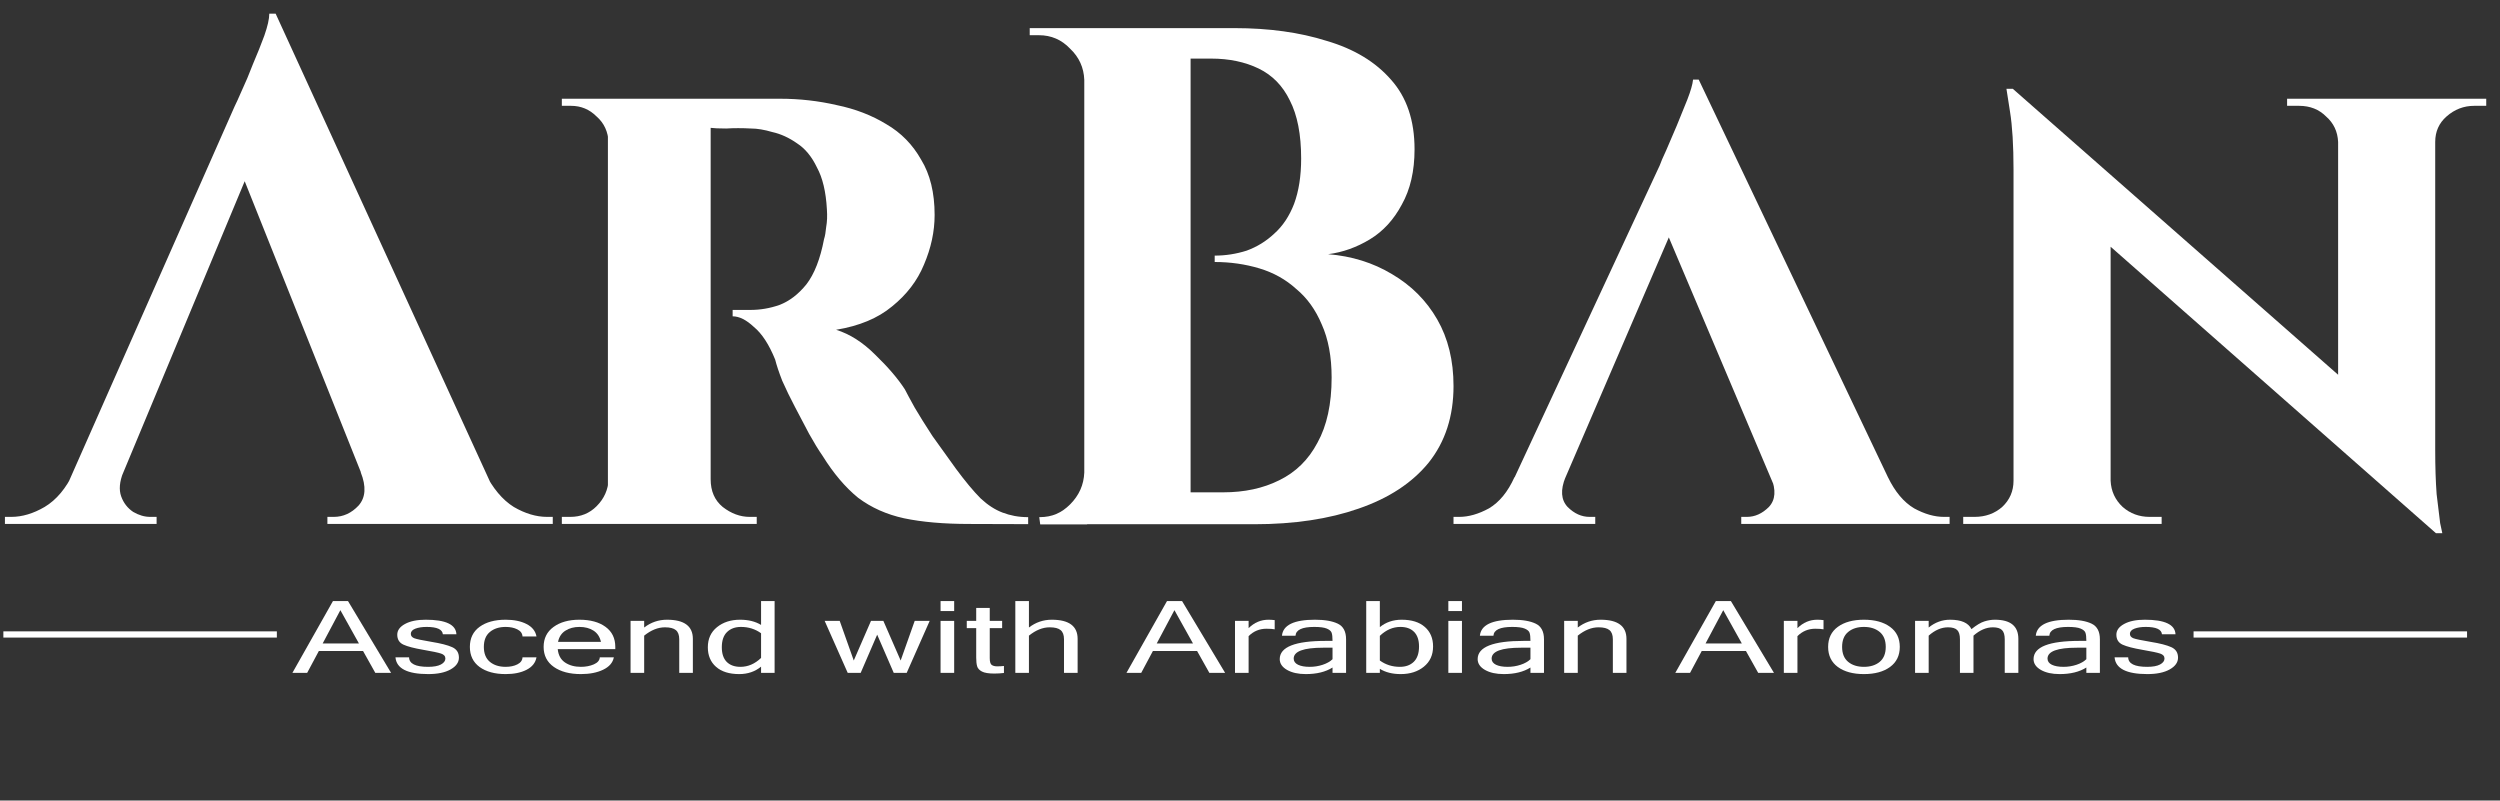 <svg width="178" height="57" viewBox="0 0 178 57" fill="none" xmlns="http://www.w3.org/2000/svg">
<rect x="0" y="0" width="178" height="57" fill="#333333" stroke="none"/>
<path d="M19.627 0.975L36.128 37.004H27.045L16.549 10.714L19.627 0.975ZM8.778 33.623C8.509 34.296 8.459 34.867 8.627 35.339C8.795 35.809 9.081 36.179 9.485 36.449C9.888 36.684 10.292 36.802 10.696 36.802H11.15V37.306H0.351V36.802C0.351 36.802 0.435 36.802 0.604 36.802C0.738 36.802 0.806 36.802 0.806 36.802C1.579 36.802 2.37 36.566 3.177 36.095C4.018 35.591 4.708 34.767 5.246 33.623H8.778ZM19.627 0.975L19.829 7.131L7.315 37.155H3.631L16.7 7.585C16.801 7.384 16.97 7.014 17.205 6.475C17.474 5.903 17.743 5.264 18.012 4.558C18.315 3.851 18.584 3.179 18.82 2.539C19.055 1.867 19.173 1.345 19.173 0.975H19.627ZM24.925 25.297V27.416L22.7 25.297H17.508H24.925ZM25.682 33.623H34.513C35.085 34.767 35.774 35.591 36.582 36.095C37.389 36.566 38.18 36.802 38.953 36.802C38.953 36.802 39.021 36.802 39.155 36.802C39.29 36.802 39.357 36.802 39.357 36.802V37.306H23.311V36.802H23.765C24.438 36.802 25.026 36.533 25.531 35.994C26.036 35.423 26.086 34.632 25.682 33.623Z" fill="white"/>
<path d="M50.095 7.03H55.544C56.924 7.03 58.269 7.182 59.581 7.485C60.893 7.754 62.071 8.208 63.114 8.847C64.156 9.452 64.981 10.293 65.586 11.37C66.225 12.413 66.545 13.725 66.545 15.306C66.545 16.483 66.292 17.661 65.788 18.838C65.317 19.982 64.56 20.974 63.517 21.815C62.508 22.656 61.179 23.211 59.531 23.48C60.506 23.783 61.431 24.372 62.306 25.247C63.214 26.121 63.921 26.945 64.425 27.719C64.56 27.988 64.796 28.425 65.132 29.031C65.468 29.603 65.889 30.276 66.393 31.049C66.932 31.789 67.487 32.563 68.059 33.37C68.731 34.279 69.32 34.985 69.825 35.49C70.329 35.961 70.851 36.297 71.389 36.499C71.927 36.701 72.499 36.821 73.205 36.821V37.319L69.017 37.306C67.201 37.306 65.653 37.172 64.375 36.903C63.13 36.634 62.037 36.146 61.095 35.439C60.187 34.699 59.346 33.707 58.572 32.462C58.269 32.025 57.95 31.503 57.613 30.898C57.277 30.259 56.941 29.62 56.604 28.98C56.268 28.341 55.965 27.719 55.696 27.113C55.46 26.508 55.292 26.003 55.191 25.6C54.754 24.523 54.249 23.75 53.677 23.279C53.139 22.774 52.635 22.522 52.164 22.522V22.067C52.164 22.067 52.281 22.067 52.517 22.067C52.752 22.067 53.055 22.067 53.425 22.067C54.132 22.067 54.821 21.95 55.494 21.714C56.2 21.445 56.84 20.957 57.411 20.251C57.983 19.511 58.404 18.434 58.673 17.021C58.74 16.82 58.791 16.534 58.824 16.164C58.892 15.794 58.908 15.373 58.875 14.902C58.807 13.658 58.572 12.665 58.168 11.925C57.798 11.151 57.327 10.579 56.755 10.209C56.184 9.806 55.595 9.537 54.989 9.402C54.417 9.234 53.913 9.15 53.476 9.15C52.836 9.116 52.248 9.116 51.709 9.15C51.205 9.15 50.818 9.133 50.549 9.099C50.515 9.099 50.465 8.931 50.398 8.595C50.33 8.225 50.263 7.871 50.196 7.535C50.128 7.199 50.095 7.03 50.095 7.03ZM50.599 7.03V37.306H43.283V7.03H50.599ZM43.434 34.127L43.636 37.306H40.003V36.802C40.036 36.802 40.12 36.802 40.255 36.802C40.423 36.802 40.541 36.802 40.608 36.802C41.348 36.802 41.971 36.55 42.475 36.045C43.014 35.507 43.3 34.867 43.333 34.127H43.434ZM43.434 10.159H43.333C43.3 9.385 43.014 8.763 42.475 8.292C41.971 7.787 41.365 7.535 40.659 7.535C40.558 7.535 40.423 7.535 40.255 7.535C40.12 7.535 40.036 7.535 40.003 7.535V7.03H43.636L43.434 10.159ZM50.498 34.127H50.599C50.599 34.968 50.885 35.624 51.457 36.095C52.063 36.566 52.702 36.802 53.375 36.802C53.375 36.802 53.442 36.802 53.577 36.802C53.711 36.802 53.812 36.802 53.879 36.802V37.306H50.246L50.498 34.127Z" fill="white"/>
<path d="M79.169 2.002H87.899C90.355 2.002 92.541 2.305 94.459 2.911C96.41 3.483 97.941 4.408 99.051 5.686C100.161 6.931 100.716 8.579 100.716 10.631C100.716 12.178 100.413 13.491 99.808 14.567C99.236 15.643 98.479 16.468 97.537 17.04C96.595 17.611 95.603 17.965 94.56 18.099C96.242 18.234 97.755 18.705 99.101 19.512C100.48 20.319 101.557 21.396 102.33 22.741C103.104 24.087 103.491 25.668 103.491 27.485C103.491 29.638 102.902 31.454 101.725 32.934C100.548 34.381 98.882 35.474 96.729 36.214C94.61 36.954 92.138 37.325 89.312 37.325H84.316C84.316 37.325 84.316 37.139 84.316 36.769C84.35 36.366 84.367 35.979 84.367 35.609C84.367 35.239 84.367 35.054 84.367 35.054H87.091C88.605 35.054 89.934 34.768 91.078 34.196C92.255 33.624 93.164 32.733 93.803 31.521C94.475 30.311 94.812 28.763 94.812 26.879C94.812 25.399 94.576 24.137 94.106 23.095C93.668 22.052 93.063 21.211 92.289 20.572C91.549 19.899 90.674 19.411 89.665 19.108C88.656 18.806 87.596 18.654 86.486 18.654V18.2C87.26 18.2 88.017 18.082 88.757 17.847C89.497 17.578 90.153 17.174 90.725 16.636C91.33 16.098 91.801 15.391 92.138 14.517C92.474 13.608 92.642 12.532 92.642 11.287C92.642 9.571 92.373 8.192 91.835 7.149C91.33 6.106 90.59 5.35 89.615 4.879C88.639 4.408 87.512 4.172 86.234 4.172H79.674C79.674 4.139 79.624 3.954 79.522 3.617C79.455 3.247 79.371 2.894 79.27 2.557C79.203 2.187 79.169 2.002 79.169 2.002ZM84.77 2.002V37.325H77.201V2.002H84.77ZM77.353 33.641L77.403 37.337H74.063L73.995 36.82C74.063 36.82 73.501 36.82 73.669 36.82C73.837 36.82 74.001 36.82 74.035 36.82C74.91 36.82 75.587 36.517 76.192 35.912C76.831 35.272 77.168 34.516 77.201 33.641H77.353ZM77.353 5.686H77.201C77.168 4.811 76.831 4.071 76.192 3.466C75.587 2.827 74.847 2.507 73.972 2.507C73.938 2.507 73.837 2.507 73.669 2.507C73.501 2.507 73.383 2.507 73.316 2.507V2.002H77.353V5.686Z" fill="white"/>
<path d="M120.949 5.668L135.886 37.054H127.358L117.972 14.902L120.949 5.668ZM111.463 33.976C111.093 34.884 111.143 35.591 111.614 36.095C112.085 36.566 112.607 36.802 113.179 36.802H113.582V37.306H103.49V36.802C103.49 36.802 103.557 36.802 103.692 36.802C103.827 36.802 103.894 36.802 103.894 36.802C104.567 36.802 105.273 36.6 106.013 36.196C106.753 35.759 107.359 35.019 107.83 33.976H111.463ZM120.949 5.668L121.05 11.723L110.1 37.155H106.366L118.174 11.774C118.241 11.572 118.393 11.219 118.628 10.714C118.864 10.176 119.116 9.587 119.385 8.948C119.654 8.275 119.907 7.653 120.142 7.081C120.377 6.475 120.512 6.004 120.546 5.668H120.949ZM125.339 27.416V29.384L112.472 27.416L124.789 29.3L125.339 27.416ZM126.096 33.976H134.422C134.927 35.019 135.549 35.759 136.289 36.196C137.029 36.6 137.736 36.802 138.409 36.802C138.409 36.802 138.476 36.802 138.61 36.802C138.745 36.802 138.812 36.802 138.812 36.802V37.306H123.977V36.802H124.381C124.953 36.802 125.474 36.566 125.945 36.095C126.416 35.591 126.466 34.884 126.096 33.976Z" fill="white"/>
<path d="M143.313 6.324L172.933 32.361L173.437 37.962L143.868 11.925L143.313 6.324ZM143.515 34.228V37.306H139.781V36.802C139.781 36.802 139.915 36.802 140.184 36.802C140.453 36.802 140.588 36.802 140.588 36.802C141.362 36.802 142.018 36.566 142.556 36.095C143.094 35.591 143.363 34.968 143.363 34.228H143.515ZM150.276 34.228C150.31 34.968 150.596 35.591 151.134 36.095C151.672 36.566 152.312 36.802 153.052 36.802C153.052 36.802 153.186 36.802 153.455 36.802C153.758 36.802 153.909 36.802 153.909 36.802V37.306H150.175V34.228H150.276ZM143.313 6.324L150.276 13.893V37.306H143.363V12.076C143.363 10.361 143.279 8.981 143.111 7.939C142.943 6.862 142.859 6.324 142.859 6.324H143.313ZM173.387 7.03V32.059C173.387 33.236 173.421 34.279 173.488 35.187C173.589 36.062 173.673 36.751 173.74 37.256C173.841 37.727 173.892 37.962 173.892 37.962H173.437L166.474 29.939V7.03H173.387ZM173.236 10.108V7.03H177.02V7.535C177.02 7.535 176.869 7.535 176.566 7.535C176.297 7.535 176.162 7.535 176.162 7.535C175.422 7.535 174.766 7.787 174.194 8.292C173.656 8.763 173.387 9.368 173.387 10.108H173.236ZM166.474 10.108C166.44 9.368 166.154 8.763 165.616 8.292C165.112 7.787 164.472 7.535 163.699 7.535C163.699 7.535 163.547 7.535 163.245 7.535C162.975 7.535 162.841 7.535 162.841 7.535V7.03H166.575V10.108H166.474Z" fill="white"/>
<line x1="0.24" y1="45.174" x2="19.712" y2="45.174" stroke="white" stroke-width="0.443"/>
<path d="M25.557 45.816L24.234 43.444L22.973 45.816H25.557ZM27.845 47.908H26.721L25.85 46.353H22.701L21.87 47.908H20.819L23.706 42.796H24.778L27.845 47.908Z" fill="white"/>
<path d="M30.491 47.995C29.003 47.995 28.226 47.598 28.157 46.803H29.127C29.133 47.254 29.585 47.479 30.48 47.479C30.88 47.479 31.185 47.423 31.393 47.312C31.605 47.198 31.711 47.056 31.711 46.886C31.711 46.719 31.609 46.602 31.403 46.534C31.198 46.465 30.774 46.375 30.132 46.266C29.492 46.156 29.024 46.034 28.727 45.9C28.433 45.765 28.285 45.528 28.285 45.188C28.285 44.881 28.468 44.628 28.834 44.428C29.203 44.225 29.696 44.124 30.311 44.124C31.737 44.124 32.465 44.47 32.496 45.16H31.532C31.497 44.811 31.113 44.637 30.378 44.637C30.053 44.637 29.783 44.679 29.567 44.763C29.356 44.846 29.25 44.968 29.25 45.129C29.25 45.273 29.332 45.377 29.496 45.443C29.66 45.505 30.07 45.591 30.727 45.701C31.386 45.808 31.875 45.933 32.193 46.077C32.515 46.221 32.675 46.47 32.675 46.824C32.675 47.161 32.477 47.441 32.08 47.664C31.687 47.885 31.157 47.995 30.491 47.995Z" fill="white"/>
<path d="M36.004 47.995C35.231 47.995 34.612 47.827 34.147 47.49C33.685 47.15 33.455 46.674 33.455 46.06C33.455 45.444 33.685 44.967 34.147 44.63C34.612 44.293 35.231 44.124 36.004 44.124C36.598 44.124 37.094 44.227 37.491 44.431C37.891 44.636 38.127 44.931 38.198 45.317H37.203C37.19 45.096 37.067 44.928 36.834 44.811C36.605 44.695 36.328 44.637 36.004 44.637C35.542 44.637 35.168 44.757 34.88 44.996C34.593 45.233 34.45 45.588 34.45 46.06C34.45 46.53 34.593 46.884 34.88 47.124C35.168 47.361 35.542 47.479 36.004 47.479C36.328 47.479 36.605 47.421 36.834 47.305C37.067 47.189 37.19 47.021 37.203 46.803H38.198C38.127 47.189 37.891 47.484 37.491 47.689C37.094 47.893 36.598 47.995 36.004 47.995Z" fill="white"/>
<path d="M41.362 47.995C40.562 47.995 39.92 47.826 39.434 47.486C38.949 47.145 38.706 46.669 38.706 46.06C38.706 45.455 38.94 44.982 39.409 44.641C39.88 44.296 40.496 44.124 41.255 44.124C42.031 44.124 42.65 44.293 43.111 44.63C43.576 44.967 43.809 45.444 43.809 46.06V46.217H39.711C39.752 46.645 39.925 46.962 40.229 47.169C40.537 47.376 40.915 47.479 41.362 47.479C41.701 47.479 42.005 47.421 42.275 47.305C42.549 47.186 42.692 47.019 42.706 46.803H43.706C43.631 47.184 43.376 47.478 42.942 47.685C42.511 47.892 41.985 47.995 41.362 47.995ZM42.788 45.701C42.709 45.345 42.533 45.079 42.26 44.902C41.986 44.725 41.651 44.637 41.255 44.637C40.868 44.637 40.537 44.725 40.26 44.902C39.983 45.076 39.807 45.343 39.732 45.701H42.788Z" fill="white"/>
<path d="M45.865 44.679C46.347 44.309 46.889 44.124 47.491 44.124C48.718 44.124 49.332 44.579 49.332 45.488V47.908H48.362V45.516C48.362 45.214 48.282 44.996 48.121 44.864C47.964 44.731 47.704 44.665 47.342 44.665C46.85 44.665 46.357 44.862 45.865 45.258V47.908H44.896V44.208H45.865V44.679Z" fill="white"/>
<path d="M54.188 46.845V45.087C53.771 44.787 53.294 44.637 52.757 44.637C52.344 44.637 52.012 44.759 51.763 45.003C51.516 45.245 51.393 45.606 51.393 46.088C51.393 46.544 51.51 46.89 51.742 47.127C51.978 47.362 52.303 47.479 52.716 47.479C53.257 47.479 53.747 47.268 54.188 46.845ZM54.188 47.465C53.757 47.819 53.239 47.995 52.634 47.995C51.923 47.995 51.373 47.823 50.983 47.479C50.593 47.135 50.398 46.671 50.398 46.088C50.398 45.483 50.615 45.005 51.05 44.654C51.487 44.301 52.036 44.124 52.696 44.124C53.284 44.124 53.781 44.248 54.188 44.494V42.796H55.152V47.908H54.188V47.465Z" fill="white"/>
<path d="M66.193 44.208L64.557 47.908H63.634L62.455 45.188L61.281 47.908H60.357L58.716 44.208H59.788L60.788 47.029L62.014 44.208H62.896L64.127 47.029L65.127 44.208H66.193Z" fill="white"/>
<path d="M67.937 47.908H66.968V44.208H67.937V47.908ZM67.937 43.507H66.968V42.796H67.937V43.507Z" fill="white"/>
<path d="M71.481 47.915C71.269 47.943 71.038 47.957 70.788 47.957C70.392 47.957 70.101 47.91 69.916 47.814C69.732 47.717 69.617 47.592 69.573 47.441C69.528 47.29 69.506 47.084 69.506 46.824V44.724H68.834V44.208H69.506V43.287H70.47V44.208H71.352V44.724H70.47V46.859C70.47 47.112 70.516 47.274 70.609 47.343C70.704 47.411 70.834 47.444 70.999 47.444C71.166 47.444 71.327 47.435 71.481 47.417V47.915Z" fill="white"/>
<path d="M73.26 44.679C73.742 44.309 74.284 44.124 74.886 44.124C76.113 44.124 76.727 44.579 76.727 45.488V47.908H75.757V45.516C75.757 45.214 75.677 44.996 75.516 44.864C75.359 44.731 75.099 44.665 74.737 44.665C74.245 44.665 73.752 44.862 73.26 45.258V47.908H72.291V42.796H73.26V44.679Z" fill="white"/>
<path d="M84.942 45.816L83.619 43.444L82.358 45.816H84.942ZM87.229 47.908H86.106L85.234 46.353H82.086L81.255 47.908H80.204L83.091 42.796H84.163L87.229 47.908Z" fill="white"/>
<path d="M90.758 44.808C90.621 44.78 90.424 44.766 90.168 44.766C89.675 44.766 89.253 44.942 88.901 45.293V47.908H87.932V44.208H88.901V44.724C89.308 44.324 89.78 44.124 90.317 44.124C90.453 44.124 90.6 44.134 90.758 44.152V44.808Z" fill="white"/>
<path d="M94.876 46.935V46.116H94.214C92.812 46.116 92.111 46.375 92.111 46.893C92.111 47.082 92.214 47.227 92.419 47.329C92.624 47.429 92.901 47.479 93.25 47.479C93.568 47.479 93.876 47.431 94.173 47.333C94.47 47.235 94.705 47.103 94.876 46.935ZM94.876 47.528C94.383 47.84 93.749 47.995 92.973 47.995C92.433 47.995 91.988 47.897 91.64 47.699C91.291 47.499 91.117 47.242 91.117 46.928C91.117 46.063 92.212 45.631 94.404 45.631H94.876C94.876 45.366 94.855 45.174 94.814 45.056C94.773 44.935 94.658 44.835 94.47 44.756C94.282 44.676 93.983 44.637 93.573 44.637C92.711 44.637 92.267 44.846 92.24 45.265H91.275C91.347 44.505 92.13 44.124 93.624 44.124C94.322 44.124 94.865 44.218 95.255 44.407C95.645 44.595 95.84 44.965 95.84 45.516V47.908H94.876V47.528Z" fill="white"/>
<path d="M98.245 44.651C98.675 44.3 99.194 44.124 99.799 44.124C100.51 44.124 101.06 44.296 101.45 44.641C101.84 44.982 102.035 45.445 102.035 46.029C102.035 46.635 101.816 47.115 101.378 47.469C100.944 47.82 100.395 47.995 99.732 47.995C99.144 47.995 98.648 47.871 98.245 47.622V47.908H97.275V42.796H98.245V44.651ZM98.245 47.029C98.659 47.329 99.134 47.479 99.67 47.479C100.088 47.479 100.419 47.358 100.665 47.117C100.911 46.873 101.035 46.51 101.035 46.029C101.035 45.573 100.918 45.228 100.686 44.993C100.453 44.756 100.129 44.637 99.711 44.637C99.175 44.637 98.686 44.849 98.245 45.272V47.029Z" fill="white"/>
<path d="M104.091 47.908H103.122V44.208H104.091V47.908ZM104.091 43.507H103.122V42.796H104.091V43.507Z" fill="white"/>
<path d="M108.968 46.935V46.116H108.306C106.905 46.116 106.204 46.375 106.204 46.893C106.204 47.082 106.306 47.227 106.511 47.329C106.717 47.429 106.994 47.479 107.342 47.479C107.66 47.479 107.968 47.431 108.265 47.333C108.563 47.235 108.797 47.103 108.968 46.935ZM108.968 47.528C108.476 47.84 107.841 47.995 107.065 47.995C106.525 47.995 106.081 47.897 105.732 47.699C105.383 47.499 105.209 47.242 105.209 46.928C105.209 46.063 106.305 45.631 108.496 45.631H108.968C108.968 45.366 108.947 45.174 108.906 45.056C108.865 44.935 108.751 44.835 108.563 44.756C108.375 44.676 108.076 44.637 107.665 44.637C106.804 44.637 106.359 44.846 106.332 45.265H105.368C105.44 44.505 106.223 44.124 107.717 44.124C108.414 44.124 108.958 44.218 109.347 44.407C109.737 44.595 109.932 44.965 109.932 45.516V47.908H108.968V47.528Z" fill="white"/>
<path d="M112.337 44.679C112.819 44.309 113.361 44.124 113.963 44.124C115.19 44.124 115.804 44.579 115.804 45.488V47.908H114.835V45.516C114.835 45.214 114.754 44.996 114.594 44.864C114.436 44.731 114.176 44.665 113.814 44.665C113.322 44.665 112.829 44.862 112.337 45.258V47.908H111.368V44.208H112.337V44.679Z" fill="white"/>
<path d="M124.019 45.816L122.696 43.444L121.435 45.816H124.019ZM126.306 47.908H125.183L124.312 46.353H121.163L120.332 47.908H119.281L122.168 42.796H123.24L126.306 47.908Z" fill="white"/>
<path d="M129.835 44.808C129.698 44.78 129.501 44.766 129.245 44.766C128.753 44.766 128.33 44.942 127.978 45.293V47.908H127.009V44.208H127.978V44.724C128.385 44.324 128.857 44.124 129.394 44.124C129.53 44.124 129.677 44.134 129.835 44.152V44.808Z" fill="white"/>
<path d="M132.712 44.124C133.488 44.124 134.106 44.293 134.568 44.63C135.033 44.967 135.265 45.444 135.265 46.06C135.265 46.674 135.033 47.15 134.568 47.49C134.106 47.827 133.488 47.995 132.712 47.995C131.939 47.995 131.32 47.827 130.855 47.49C130.394 47.15 130.163 46.674 130.163 46.06C130.163 45.444 130.394 44.967 130.855 44.63C131.32 44.293 131.939 44.124 132.712 44.124ZM132.712 47.479C133.173 47.479 133.548 47.361 133.835 47.124C134.122 46.884 134.265 46.53 134.265 46.06C134.265 45.588 134.122 45.233 133.835 44.996C133.548 44.757 133.173 44.637 132.712 44.637C132.25 44.637 131.876 44.757 131.589 44.996C131.301 45.233 131.158 45.588 131.158 46.06C131.158 46.53 131.301 46.884 131.589 47.124C131.876 47.361 132.25 47.479 132.712 47.479Z" fill="white"/>
<path d="M143.707 47.908H142.737V45.516C142.737 45.209 142.672 44.99 142.542 44.86C142.412 44.73 142.195 44.665 141.891 44.665C141.423 44.665 140.963 44.862 140.512 45.258V47.908H139.548V45.516C139.548 45.209 139.483 44.99 139.353 44.86C139.223 44.73 139.004 44.665 138.696 44.665C138.228 44.665 137.77 44.862 137.322 45.258V47.908H136.353V44.208H137.322V44.679C137.78 44.309 138.288 44.124 138.845 44.124C139.642 44.124 140.149 44.347 140.368 44.794C140.73 44.503 141.038 44.32 141.291 44.243C141.544 44.164 141.792 44.124 142.035 44.124C143.149 44.124 143.707 44.579 143.707 45.488V47.908Z" fill="white"/>
<path d="M148.548 46.935V46.116H147.886C146.484 46.116 145.783 46.375 145.783 46.893C145.783 47.082 145.886 47.227 146.091 47.329C146.296 47.429 146.573 47.479 146.922 47.479C147.24 47.479 147.548 47.431 147.845 47.333C148.142 47.235 148.377 47.103 148.548 46.935ZM148.548 47.528C148.055 47.84 147.421 47.995 146.645 47.995C146.105 47.995 145.66 47.897 145.312 47.699C144.963 47.499 144.789 47.242 144.789 46.928C144.789 46.063 145.884 45.631 148.076 45.631H148.548C148.548 45.366 148.527 45.174 148.486 45.056C148.445 44.935 148.33 44.835 148.142 44.756C147.954 44.676 147.655 44.637 147.245 44.637C146.383 44.637 145.939 44.846 145.912 45.265H144.948C145.019 44.505 145.802 44.124 147.296 44.124C147.994 44.124 148.537 44.218 148.927 44.407C149.317 44.595 149.512 44.965 149.512 45.516V47.908H148.548V47.528Z" fill="white"/>
<path d="M152.891 47.995C151.404 47.995 150.626 47.598 150.558 46.803H151.527C151.534 47.254 151.985 47.479 152.881 47.479C153.281 47.479 153.585 47.423 153.794 47.312C154.006 47.198 154.112 47.056 154.112 46.886C154.112 46.719 154.009 46.602 153.804 46.534C153.599 46.465 153.175 46.375 152.532 46.266C151.893 46.156 151.424 46.034 151.127 45.9C150.833 45.765 150.686 45.528 150.686 45.188C150.686 44.881 150.869 44.628 151.235 44.428C151.604 44.225 152.096 44.124 152.712 44.124C154.137 44.124 154.866 44.47 154.896 45.16H153.932C153.898 44.811 153.513 44.637 152.778 44.637C152.454 44.637 152.183 44.679 151.968 44.763C151.756 44.846 151.65 44.968 151.65 45.129C151.65 45.273 151.732 45.377 151.896 45.443C152.06 45.505 152.471 45.591 153.127 45.701C153.787 45.808 154.276 45.933 154.594 46.077C154.915 46.221 155.076 46.47 155.076 46.824C155.076 47.161 154.878 47.441 154.481 47.664C154.088 47.885 153.558 47.995 152.891 47.995Z" fill="white"/>
<line x1="156.182" y1="45.174" x2="175.654" y2="45.174" stroke="white" stroke-width="0.443"/>
</svg>
